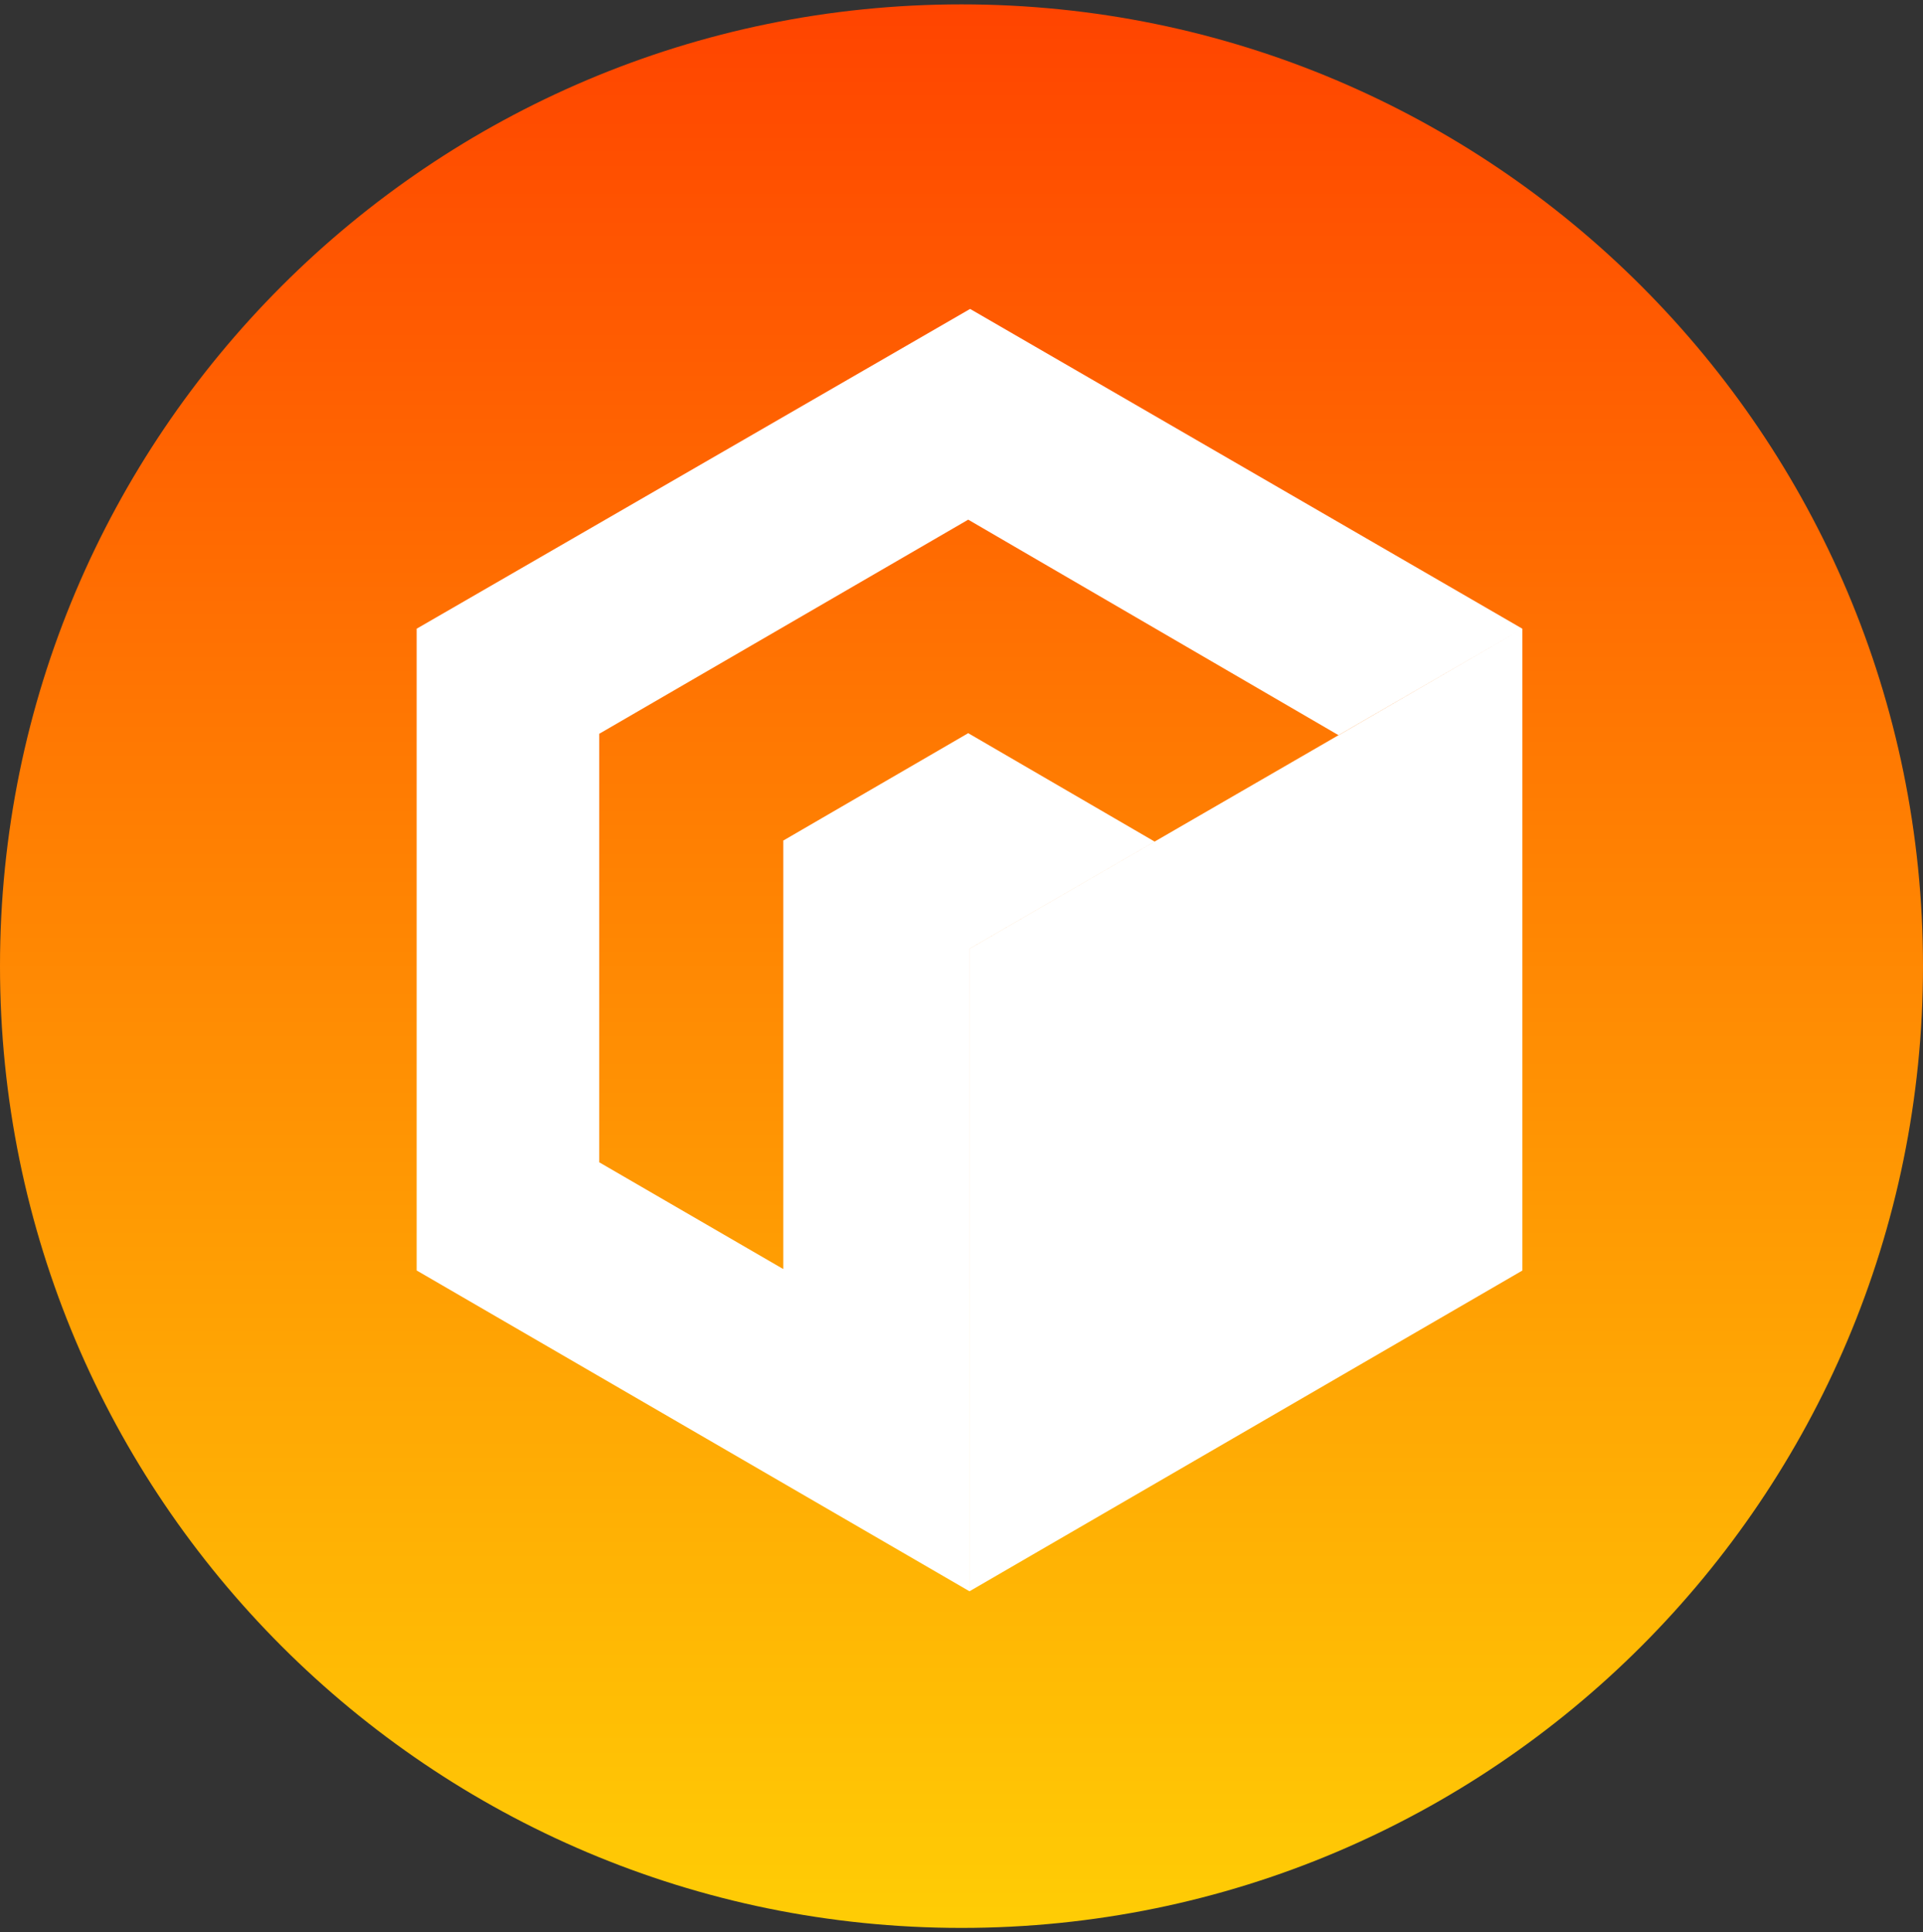 <svg width="220" height="221" viewBox="0 0 220 221" fill="none" xmlns="http://www.w3.org/2000/svg">
<rect x="0" y="0" width="220" height="221" fill="#333333" stroke="none"/>
<g clip-path="url(#clip0_4_4712)">
<path d="M110 220.5C170.751 220.5 220 171.251 220 110.5C220 49.749 170.751 0.5 110 0.5C49.249 0.5 0 49.749 0 110.5C0 171.251 49.249 220.5 110 220.5Z" fill="url(#paint0_linear_4_4712)"/>
<path fill-rule="evenodd" clip-rule="evenodd" d="M110.912 181.998L110.916 182H110.912V181.998ZM153.129 84.083L110.768 59.435L68.553 83.927V132.934L89.589 145.135H89.614V96.15H89.589L110.768 83.855L132.091 96.252L110.912 108.514V181.998L47.666 145.306V71.909L110.984 35.333L174.166 71.909L153.129 84.083ZM153.129 84.083L134.443 94.896L132.091 96.257L110.916 108.518V182L110.92 181.996L174.166 145.314V71.909L136.741 93.599L153.139 84.089L153.129 84.083Z" fill="white"/>
</g>
<defs>
<linearGradient id="paint0_linear_4_4712" x1="0" y1="0.5" x2="0" y2="220.5" gradientUnits="userSpaceOnUse">
<stop stop-color="#FF4400"/>
<stop offset="1" stop-color="#FFCD05"/>
</linearGradient>
<clipPath id="clip0_4_4712">
<rect width="220" height="220" fill="white" transform="translate(0 0.5)"/>
</clipPath>
</defs>
</svg>
